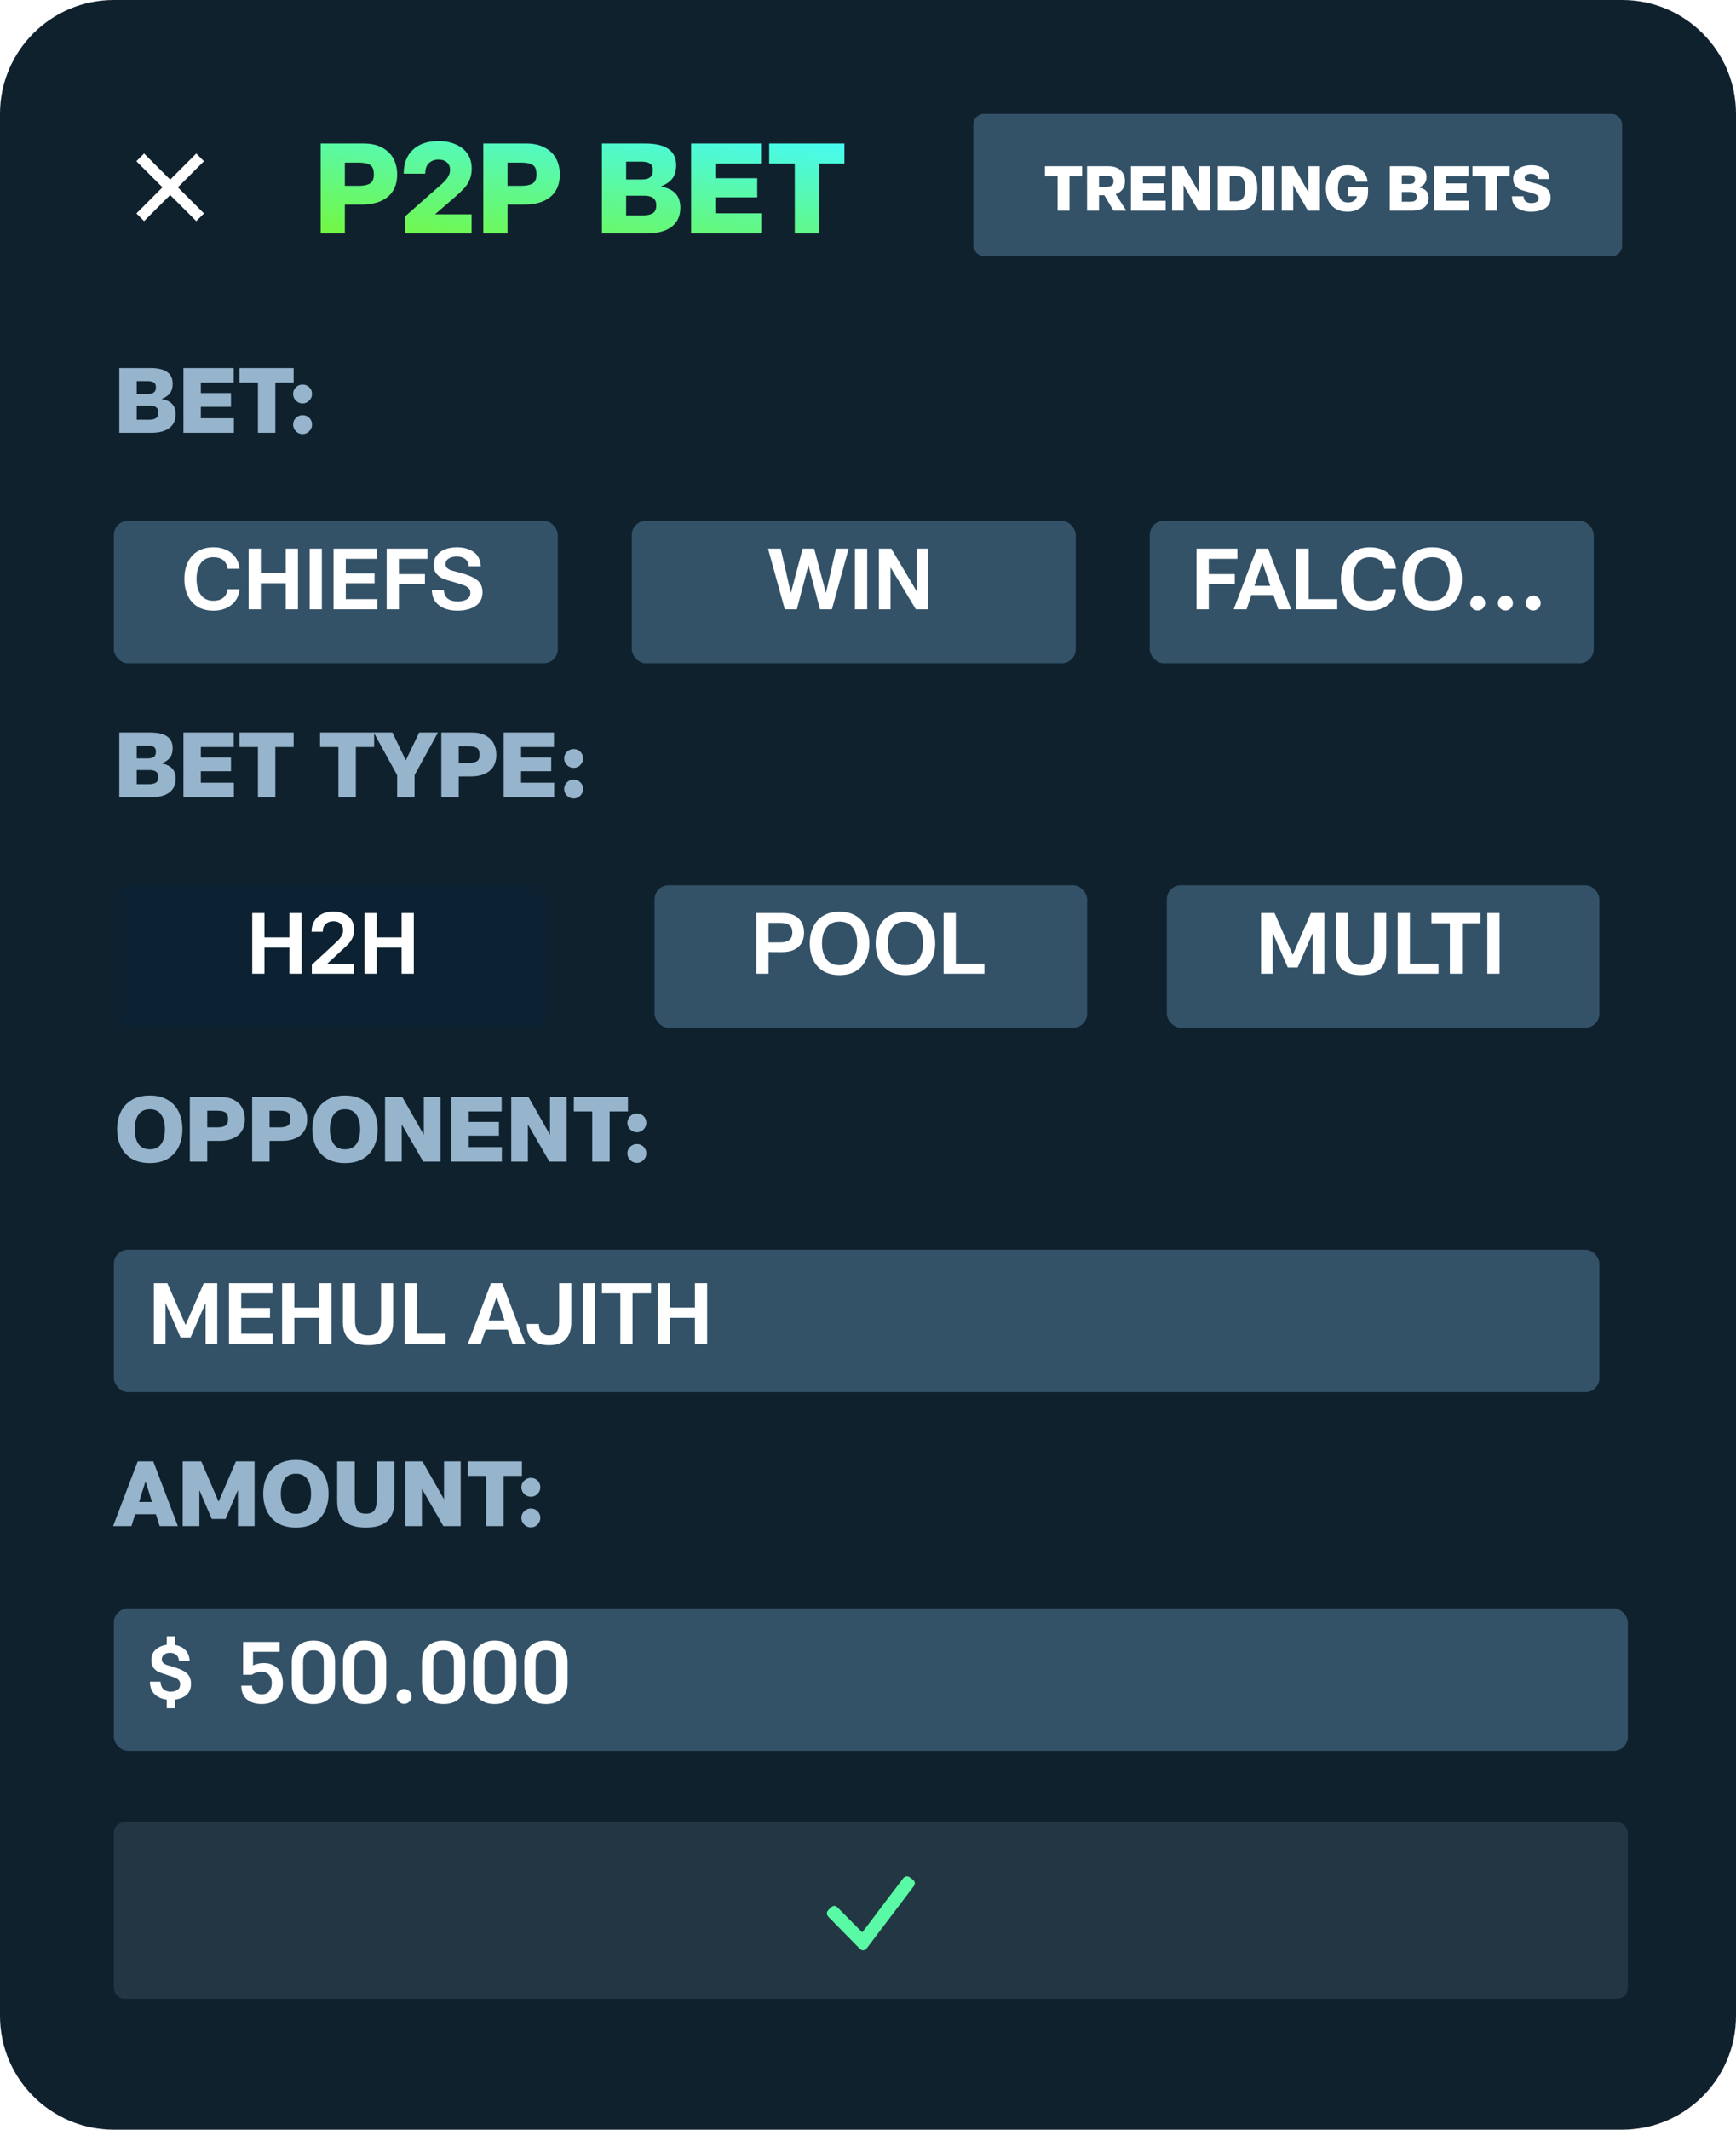 <svg width="305" height="374" viewBox="0 0 305 374" fill="none" xmlns="http://www.w3.org/2000/svg">
<path d="M0 20C0 8.954 8.954 0 20 0H285C296.046 0 305 8.954 305 20V354C305 365.046 296.046 374 285 374H20C8.954 374 0 365.046 0 354V20Z" fill="#10212E"/>
<g filter="url(#filter0_d)">
<rect x="20" y="89" width="78" height="25" rx="2.47" fill="#335268"/>
</g>
<path d="M37.532 107.24C36.413 107.24 35.462 107 34.682 106.52C33.913 106.03 33.337 105.365 32.958 104.525C32.578 103.685 32.388 102.735 32.388 101.675C32.388 100.615 32.578 99.665 32.958 98.825C33.337 97.985 33.913 97.325 34.682 96.845C35.462 96.355 36.413 96.11 37.532 96.11C38.303 96.11 39.017 96.25 39.678 96.53C40.337 96.81 40.883 97.235 41.312 97.805C41.742 98.365 41.998 99.055 42.078 99.875H39.977C39.898 99.205 39.638 98.7 39.197 98.36C38.767 98.02 38.203 97.85 37.502 97.85C36.532 97.85 35.792 98.195 35.282 98.885C34.782 99.575 34.532 100.505 34.532 101.675C34.532 102.845 34.782 103.775 35.282 104.465C35.792 105.155 36.532 105.5 37.502 105.5C38.203 105.5 38.767 105.33 39.197 104.99C39.638 104.65 39.898 104.145 39.977 103.475H42.078C41.998 104.295 41.742 104.99 41.312 105.56C40.883 106.12 40.337 106.54 39.678 106.82C39.017 107.1 38.303 107.24 37.532 107.24ZM52.348 96.35V107H50.203V102.425H45.823V107H43.678V96.35H45.823V100.625H50.203V96.35H52.348ZM54.401 96.35H56.546V107H54.401V96.35ZM66.285 105.215V107H58.605V96.35H66.255V98.135H60.75V100.7H65.805V102.425H60.75V105.215H66.285ZM70.081 98.135V100.82H74.656V102.545H70.081V107H67.936V96.35H75.106V98.135H70.081ZM80.315 107.24C79.565 107.24 78.855 107.12 78.185 106.88C77.525 106.64 76.975 106.25 76.535 105.71C76.105 105.16 75.885 104.45 75.875 103.58H77.975C77.995 104.25 78.22 104.76 78.65 105.11C79.09 105.45 79.67 105.62 80.39 105.62C81.05 105.62 81.59 105.495 82.01 105.245C82.43 104.995 82.64 104.61 82.64 104.09C82.64 103.76 82.54 103.495 82.34 103.295C82.15 103.095 81.87 102.925 81.5 102.785C81.13 102.635 80.555 102.45 79.775 102.23C78.905 101.99 78.25 101.78 77.81 101.6C77.38 101.42 77.005 101.14 76.685 100.76C76.365 100.38 76.205 99.86 76.205 99.2C76.205 98.52 76.39 97.95 76.76 97.49C77.13 97.03 77.62 96.685 78.23 96.455C78.85 96.225 79.525 96.11 80.255 96.11C81.455 96.11 82.44 96.385 83.21 96.935C83.99 97.475 84.41 98.31 84.47 99.44H82.37C82.32 98.87 82.105 98.445 81.725 98.165C81.355 97.875 80.855 97.73 80.225 97.73C79.675 97.73 79.21 97.85 78.83 98.09C78.46 98.32 78.275 98.65 78.275 99.08C78.275 99.34 78.36 99.555 78.53 99.725C78.71 99.895 78.935 100.03 79.205 100.13C79.475 100.22 79.86 100.33 80.36 100.46L80.72 100.55C81.66 100.8 82.415 101.065 82.985 101.345C83.565 101.615 84.005 101.96 84.305 102.38C84.615 102.8 84.77 103.33 84.77 103.97C84.77 105.09 84.35 105.915 83.51 106.445C82.68 106.975 81.615 107.24 80.315 107.24Z" fill="white"/>
<g filter="url(#filter1_d)">
<rect x="111" y="89" width="78" height="25" rx="2.47" fill="#335268"/>
</g>
<path d="M149.101 96.35L146.161 107H144.061L142.036 99.245L139.996 107H137.881L134.941 96.35H137.161L138.931 104.09H138.961L141.016 96.35H143.041L145.096 104.09H145.126L146.881 96.35H149.101ZM150.213 96.35H152.358V107H150.213V96.35ZM163.087 96.35V107H160.912L156.457 99.635V107H154.417V96.35H156.592L161.047 103.82V96.35H163.087Z" fill="white"/>
<g filter="url(#filter2_d)">
<rect x="202" y="89" width="78" height="25" rx="2.47" fill="#335268"/>
</g>
<path d="M212.369 98.135V100.82H216.944V102.545H212.369V107H210.224V96.35H217.394V98.135H212.369ZM223.735 104.495H219.85L219.01 107H216.745L220.795 96.35H222.79L226.84 107H224.575L223.735 104.495ZM223.18 102.89L221.8 98.795H221.77L220.39 102.89H223.18ZM234.943 105.215V107H227.773V96.35H229.918V105.215H234.943ZM240.729 107.24C239.609 107.24 238.659 107 237.879 106.52C237.109 106.03 236.534 105.365 236.154 104.525C235.774 103.685 235.584 102.735 235.584 101.675C235.584 100.615 235.774 99.665 236.154 98.825C236.534 97.985 237.109 97.325 237.879 96.845C238.659 96.355 239.609 96.11 240.729 96.11C241.499 96.11 242.214 96.25 242.874 96.53C243.534 96.81 244.079 97.235 244.509 97.805C244.939 98.365 245.194 99.055 245.274 99.875H243.174C243.094 99.205 242.834 98.7 242.394 98.36C241.964 98.02 241.399 97.85 240.699 97.85C239.729 97.85 238.989 98.195 238.479 98.885C237.979 99.575 237.729 100.505 237.729 101.675C237.729 102.845 237.979 103.775 238.479 104.465C238.989 105.155 239.729 105.5 240.699 105.5C241.399 105.5 241.964 105.33 242.394 104.99C242.834 104.65 243.094 104.145 243.174 103.475H245.274C245.194 104.295 244.939 104.99 244.509 105.56C244.079 106.12 243.534 106.54 242.874 106.82C242.214 107.1 241.499 107.24 240.729 107.24ZM251.629 107.24C250.489 107.24 249.524 107 248.734 106.52C247.954 106.03 247.369 105.365 246.979 104.525C246.589 103.685 246.394 102.735 246.394 101.675C246.394 100.615 246.589 99.665 246.979 98.825C247.369 97.985 247.954 97.325 248.734 96.845C249.524 96.355 250.489 96.11 251.629 96.11C252.769 96.11 253.729 96.355 254.509 96.845C255.299 97.325 255.884 97.985 256.264 98.825C256.654 99.665 256.849 100.615 256.849 101.675C256.849 102.735 256.654 103.685 256.264 104.525C255.884 105.365 255.299 106.03 254.509 106.52C253.729 107 252.769 107.24 251.629 107.24ZM251.629 105.5C252.649 105.5 253.419 105.155 253.939 104.465C254.459 103.775 254.719 102.845 254.719 101.675C254.719 100.505 254.459 99.575 253.939 98.885C253.419 98.195 252.649 97.85 251.629 97.85C250.609 97.85 249.839 98.195 249.319 98.885C248.799 99.575 248.539 100.505 248.539 101.675C248.539 102.845 248.799 103.775 249.319 104.465C249.839 105.155 250.609 105.5 251.629 105.5ZM259.607 107.21C259.257 107.21 258.952 107.08 258.692 106.82C258.432 106.56 258.302 106.255 258.302 105.905C258.302 105.545 258.427 105.24 258.677 104.99C258.937 104.73 259.247 104.6 259.607 104.6C259.977 104.6 260.287 104.725 260.537 104.975C260.797 105.225 260.927 105.535 260.927 105.905C260.927 106.255 260.797 106.56 260.537 106.82C260.287 107.08 259.977 107.21 259.607 107.21ZM264.485 107.21C264.135 107.21 263.83 107.08 263.57 106.82C263.31 106.56 263.18 106.255 263.18 105.905C263.18 105.545 263.305 105.24 263.555 104.99C263.815 104.73 264.125 104.6 264.485 104.6C264.855 104.6 265.165 104.725 265.415 104.975C265.675 105.225 265.805 105.535 265.805 105.905C265.805 106.255 265.675 106.56 265.415 106.82C265.165 107.08 264.855 107.21 264.485 107.21ZM269.363 107.21C269.013 107.21 268.708 107.08 268.448 106.82C268.188 106.56 268.058 106.255 268.058 105.905C268.058 105.545 268.183 105.24 268.433 104.99C268.693 104.73 269.003 104.6 269.363 104.6C269.733 104.6 270.043 104.725 270.293 104.975C270.553 105.225 270.683 105.535 270.683 105.905C270.683 106.255 270.553 106.56 270.293 106.82C270.043 107.08 269.733 107.21 269.363 107.21Z" fill="white"/>
<g filter="url(#filter3_d)">
<rect x="20" y="217" width="261" height="25" rx="2.47" fill="#335268"/>
</g>
<g filter="url(#filter4_d)">
<rect x="20" y="280" width="266" height="25" rx="2.47" fill="#335268"/>
</g>
<g filter="url(#filter5_d)">
<rect x="115" y="153" width="76" height="25" rx="2.47" fill="#335268"/>
</g>
<g filter="url(#filter6_d)">
<rect x="205" y="153" width="76" height="25" rx="2.47" fill="#335268"/>
</g>
<g filter="url(#filter7_i)">
<rect x="20" y="153" width="76" height="25" rx="2.47" fill="#0C2131"/>
</g>
<path d="M52.985 160.35V171H50.84V166.425H46.46V171H44.315V160.35H46.46V164.625H50.84V160.35H52.985ZM57.453 169.275H62.193V171H54.783V169.425L58.728 165.78C59.108 165.43 59.398 165.145 59.598 164.925C59.798 164.705 59.958 164.465 60.078 164.205C60.208 163.945 60.273 163.66 60.273 163.35C60.273 162.87 60.123 162.49 59.823 162.21C59.533 161.93 59.118 161.79 58.578 161.79C58.018 161.79 57.563 161.95 57.213 162.27C56.873 162.59 56.703 163.045 56.703 163.635H54.738C54.738 162.915 54.898 162.29 55.218 161.76C55.538 161.22 55.983 160.805 56.553 160.515C57.133 160.225 57.808 160.08 58.578 160.08C59.308 160.08 59.948 160.215 60.498 160.485C61.058 160.745 61.488 161.12 61.788 161.61C62.088 162.09 62.238 162.645 62.238 163.275C62.238 163.785 62.138 164.25 61.938 164.67C61.748 165.08 61.523 165.425 61.263 165.705C61.003 165.985 60.668 166.31 60.258 166.68L57.453 169.275ZM72.702 160.35V171H70.557V166.425H66.177V171H64.032V160.35H66.177V164.625H70.557V160.35H72.702Z" fill="white"/>
<path d="M38.165 225.35V236H36.125V228.815L33.47 234.89H31.73L29.075 228.8V236H27.035V225.35H29.405L32.6 232.685L35.795 225.35H38.165ZM47.913 234.215V236H40.233V225.35H47.883V227.135H42.378V229.7H47.433V231.425H42.378V234.215H47.913ZM58.234 225.35V236H56.089V231.425H51.709V236H49.564V225.35H51.709V229.625H56.089V225.35H58.234ZM64.667 236.24C61.717 236.24 60.242 234.88 60.242 232.16V225.35H62.372V231.98C62.372 232.79 62.552 233.415 62.912 233.855C63.272 234.285 63.857 234.5 64.667 234.5C65.477 234.5 66.057 234.285 66.407 233.855C66.767 233.415 66.947 232.79 66.947 231.98V225.35H69.077V232.16C69.077 234.88 67.607 236.24 64.667 236.24ZM78.267 234.215V236H71.097V225.35H73.243V234.215H78.267ZM89.194 233.495H85.309L84.469 236H82.204L86.254 225.35H88.249L92.299 236H90.034L89.194 233.495ZM88.639 231.89L87.259 227.795H87.229L85.849 231.89H88.639ZM96.456 236.24C95.226 236.24 94.266 235.92 93.576 235.28C92.886 234.63 92.541 233.705 92.541 232.505H94.686C94.686 233.135 94.836 233.625 95.136 233.975C95.436 234.325 95.871 234.5 96.441 234.5C97.641 234.5 98.241 233.685 98.241 232.055V225.35H100.371V232.16C100.371 233.49 100.036 234.505 99.366 235.205C98.706 235.895 97.736 236.24 96.456 236.24ZM102.416 225.35H104.561V236H102.416V225.35ZM114.375 227.135H111.135V236H108.99V227.135H105.75V225.35H114.375V227.135ZM124.24 225.35V236H122.095V231.425H117.715V236H115.57V225.35H117.715V229.625H122.095V225.35H124.24Z" fill="white"/>
<path d="M33.56 295.67C33.56 296.52 33.3 297.175 32.78 297.635C32.26 298.085 31.575 298.365 30.725 298.475V299.99H29.3V298.475C28.47 298.375 27.77 298.07 27.2 297.56C26.64 297.05 26.355 296.305 26.345 295.325H28.205C28.225 295.895 28.39 296.33 28.7 296.63C29.02 296.93 29.45 297.08 29.99 297.08C30.47 297.08 30.865 296.975 31.175 296.765C31.495 296.545 31.655 296.215 31.655 295.775C31.655 295.485 31.58 295.255 31.43 295.085C31.29 294.905 31.07 294.755 30.77 294.635C30.48 294.505 30.035 294.35 29.435 294.17C28.735 293.95 28.215 293.765 27.875 293.615C27.535 293.465 27.235 293.225 26.975 292.895C26.725 292.555 26.6 292.095 26.6 291.515C26.6 290.745 26.855 290.135 27.365 289.685C27.875 289.235 28.52 288.955 29.3 288.845V287.36H30.725V288.875C31.475 288.995 32.085 289.29 32.555 289.76C33.025 290.23 33.28 290.88 33.32 291.71H31.46C31.42 291.22 31.255 290.855 30.965 290.615C30.685 290.375 30.32 290.255 29.87 290.255C29.47 290.255 29.13 290.355 28.85 290.555C28.57 290.755 28.43 291.04 28.43 291.41C28.43 291.66 28.505 291.86 28.655 292.01C28.805 292.16 28.99 292.275 29.21 292.355C29.43 292.435 29.78 292.54 30.26 292.67C31.02 292.89 31.63 293.12 32.09 293.36C32.56 293.59 32.92 293.89 33.17 294.26C33.43 294.63 33.56 295.1 33.56 295.67ZM46.356 292.055C47.056 292.055 47.656 292.21 48.156 292.52C48.666 292.82 49.051 293.24 49.311 293.78C49.571 294.31 49.701 294.915 49.701 295.595C49.701 296.355 49.541 297.01 49.221 297.56C48.911 298.11 48.476 298.53 47.916 298.82C47.356 299.1 46.711 299.24 45.981 299.24C44.911 299.24 44.046 298.97 43.386 298.43C42.726 297.89 42.396 297.09 42.396 296.03H44.286C44.286 296.51 44.441 296.885 44.751 297.155C45.061 297.415 45.476 297.545 45.996 297.545C46.576 297.545 47.011 297.365 47.301 297.005C47.601 296.635 47.751 296.16 47.751 295.58C47.751 294.95 47.581 294.46 47.241 294.11C46.911 293.75 46.466 293.57 45.906 293.57C45.646 293.57 45.371 293.615 45.081 293.705C44.791 293.795 44.521 293.93 44.271 294.11H42.711V288.35H49.116V290.075H44.451V292.475C45.041 292.195 45.676 292.055 46.356 292.055ZM55.065 299.24C53.895 299.24 52.97 298.915 52.29 298.265C51.61 297.605 51.27 296.695 51.27 295.535V291.815C51.27 290.655 51.61 289.75 52.29 289.1C52.97 288.44 53.895 288.11 55.065 288.11C56.235 288.11 57.16 288.44 57.84 289.1C58.52 289.75 58.86 290.655 58.86 291.815V295.535C58.86 296.695 58.52 297.605 57.84 298.265C57.16 298.915 56.235 299.24 55.065 299.24ZM55.065 297.53C55.645 297.53 56.09 297.36 56.4 297.02C56.72 296.68 56.88 296.195 56.88 295.565V291.785C56.88 291.155 56.72 290.67 56.4 290.33C56.09 289.99 55.645 289.82 55.065 289.82C54.485 289.82 54.035 289.99 53.715 290.33C53.405 290.67 53.25 291.155 53.25 291.785V295.565C53.25 296.195 53.405 296.68 53.715 297.02C54.035 297.36 54.485 297.53 55.065 297.53ZM64.06 299.24C62.89 299.24 61.965 298.915 61.285 298.265C60.605 297.605 60.265 296.695 60.265 295.535V291.815C60.265 290.655 60.605 289.75 61.285 289.1C61.965 288.44 62.89 288.11 64.06 288.11C65.23 288.11 66.155 288.44 66.835 289.1C67.515 289.75 67.855 290.655 67.855 291.815V295.535C67.855 296.695 67.515 297.605 66.835 298.265C66.155 298.915 65.23 299.24 64.06 299.24ZM64.06 297.53C64.64 297.53 65.085 297.36 65.395 297.02C65.715 296.68 65.875 296.195 65.875 295.565V291.785C65.875 291.155 65.715 290.67 65.395 290.33C65.085 289.99 64.64 289.82 64.06 289.82C63.48 289.82 63.03 289.99 62.71 290.33C62.4 290.67 62.245 291.155 62.245 291.785V295.565C62.245 296.195 62.4 296.68 62.71 297.02C63.03 297.36 63.48 297.53 64.06 297.53ZM70.984 299.21C70.634 299.21 70.329 299.08 70.069 298.82C69.809 298.56 69.679 298.255 69.679 297.905C69.679 297.545 69.804 297.24 70.054 296.99C70.314 296.73 70.624 296.6 70.984 296.6C71.354 296.6 71.664 296.725 71.914 296.975C72.174 297.225 72.304 297.535 72.304 297.905C72.304 298.255 72.174 298.56 71.914 298.82C71.664 299.08 71.354 299.21 70.984 299.21ZM77.932 299.24C76.762 299.24 75.837 298.915 75.157 298.265C74.477 297.605 74.137 296.695 74.137 295.535V291.815C74.137 290.655 74.477 289.75 75.157 289.1C75.837 288.44 76.762 288.11 77.932 288.11C79.102 288.11 80.027 288.44 80.707 289.1C81.387 289.75 81.727 290.655 81.727 291.815V295.535C81.727 296.695 81.387 297.605 80.707 298.265C80.027 298.915 79.102 299.24 77.932 299.24ZM77.932 297.53C78.512 297.53 78.957 297.36 79.267 297.02C79.587 296.68 79.747 296.195 79.747 295.565V291.785C79.747 291.155 79.587 290.67 79.267 290.33C78.957 289.99 78.512 289.82 77.932 289.82C77.352 289.82 76.902 289.99 76.582 290.33C76.272 290.67 76.117 291.155 76.117 291.785V295.565C76.117 296.195 76.272 296.68 76.582 297.02C76.902 297.36 77.352 297.53 77.932 297.53ZM86.926 299.24C85.756 299.24 84.831 298.915 84.151 298.265C83.471 297.605 83.131 296.695 83.131 295.535V291.815C83.131 290.655 83.471 289.75 84.151 289.1C84.831 288.44 85.756 288.11 86.926 288.11C88.096 288.11 89.021 288.44 89.701 289.1C90.381 289.75 90.721 290.655 90.721 291.815V295.535C90.721 296.695 90.381 297.605 89.701 298.265C89.021 298.915 88.096 299.24 86.926 299.24ZM86.926 297.53C87.506 297.53 87.951 297.36 88.261 297.02C88.581 296.68 88.741 296.195 88.741 295.565V291.785C88.741 291.155 88.581 290.67 88.261 290.33C87.951 289.99 87.506 289.82 86.926 289.82C86.346 289.82 85.896 289.99 85.576 290.33C85.266 290.67 85.111 291.155 85.111 291.785V295.565C85.111 296.195 85.266 296.68 85.576 297.02C85.896 297.36 86.346 297.53 86.926 297.53ZM95.92 299.24C94.75 299.24 93.825 298.915 93.145 298.265C92.465 297.605 92.125 296.695 92.125 295.535V291.815C92.125 290.655 92.465 289.75 93.145 289.1C93.825 288.44 94.75 288.11 95.92 288.11C97.09 288.11 98.015 288.44 98.695 289.1C99.375 289.75 99.715 290.655 99.715 291.815V295.535C99.715 296.695 99.375 297.605 98.695 298.265C98.015 298.915 97.09 299.24 95.92 299.24ZM95.92 297.53C96.5 297.53 96.945 297.36 97.255 297.02C97.575 296.68 97.735 296.195 97.735 295.565V291.785C97.735 291.155 97.575 290.67 97.255 290.33C96.945 289.99 96.5 289.82 95.92 289.82C95.34 289.82 94.89 289.99 94.57 290.33C94.26 290.67 94.105 291.155 94.105 291.785V295.565C94.105 296.195 94.26 296.68 94.57 297.02C94.89 297.36 95.34 297.53 95.92 297.53Z" fill="white"/>
<g filter="url(#filter8_d)">
<rect x="20" y="320" width="266" height="31" rx="1.87" fill="#223743"/>
<path fill-rule="evenodd" clip-rule="evenodd" d="M152.306 342.112L160.509 331.277C160.862 330.822 160.771 330.368 160.328 330.039L159.887 329.71C159.443 329.38 159 329.437 158.647 329.892L151.489 339.342L147.2 335.018C146.814 334.597 146.358 334.597 145.949 335.006L145.565 335.391C145.178 335.778 145.178 336.221 145.565 336.63L145.563 336.63L151.032 342.203C151.442 342.634 151.954 342.589 152.306 342.112Z" fill="#5AF9A5"/>
</g>
<g filter="url(#filter9_d)">
<rect x="171" y="20" width="114" height="25" rx="1.87" fill="#335268"/>
<path d="M190.12 30.939H187.909V37H185.808V30.939H183.586V29.19H190.12V30.939ZM194.023 34.294H193.088V37H190.987V29.19H194.749C195.35 29.19 195.867 29.3 196.3 29.52C196.74 29.733 197.074 30.037 197.301 30.433C197.536 30.829 197.653 31.287 197.653 31.808C197.653 32.373 197.51 32.849 197.224 33.238C196.945 33.627 196.542 33.909 196.014 34.085L197.884 37H195.64L194.023 34.294ZM193.088 32.809H194.32C194.731 32.809 195.053 32.739 195.288 32.6C195.523 32.453 195.64 32.2 195.64 31.841C195.64 31.46 195.53 31.199 195.31 31.06C195.097 30.921 194.767 30.851 194.32 30.851H193.088V32.809ZM204.794 35.251V37H198.7V29.19H204.772V30.939H200.801V32.204H204.442V33.865H200.801V35.251H204.794ZM212.629 29.19V37H210.539L207.943 32.501V37H205.93V29.19H208.009L210.616 33.766V29.19H212.629ZM217.034 29.19C217.995 29.19 218.758 29.344 219.322 29.652C219.894 29.953 220.298 30.389 220.532 30.961C220.774 31.526 220.895 32.237 220.895 33.095C220.895 33.953 220.774 34.668 220.532 35.24C220.298 35.805 219.894 36.241 219.322 36.549C218.758 36.85 217.995 37 217.034 37H213.943V29.19H217.034ZM217.188 35.339C217.731 35.339 218.131 35.156 218.387 34.789C218.644 34.422 218.772 33.858 218.772 33.095C218.772 32.318 218.64 31.749 218.376 31.39C218.12 31.031 217.68 30.851 217.056 30.851H216.044V35.339H217.188ZM221.774 29.19H223.875V37H221.774V29.19ZM231.889 29.19V37H229.799L227.203 32.501V37H225.19V29.19H227.269L229.876 33.766V29.19H231.889ZM240.354 32.875V33.689C240.354 34.437 240.193 35.075 239.87 35.603C239.547 36.124 239.115 36.516 238.572 36.78C238.029 37.044 237.424 37.176 236.757 37.176C235.921 37.176 235.217 37 234.645 36.648C234.073 36.296 233.644 35.816 233.358 35.207C233.079 34.591 232.94 33.891 232.94 33.106C232.94 32.321 233.079 31.621 233.358 31.005C233.644 30.389 234.077 29.905 234.656 29.553C235.235 29.194 235.95 29.014 236.801 29.014C237.38 29.014 237.923 29.128 238.429 29.355C238.935 29.575 239.353 29.901 239.683 30.334C240.013 30.767 240.207 31.287 240.266 31.896H238.231C238.18 31.5 238.026 31.199 237.769 30.994C237.52 30.781 237.186 30.675 236.768 30.675C236.196 30.675 235.767 30.895 235.481 31.335C235.202 31.768 235.063 32.358 235.063 33.106C235.063 33.876 235.206 34.477 235.492 34.91C235.778 35.343 236.233 35.559 236.856 35.559C237.267 35.559 237.604 35.464 237.868 35.273C238.132 35.082 238.315 34.807 238.418 34.448H236.79V32.875H240.354ZM249.319 32.93C250.434 33.128 250.991 33.737 250.991 34.756C250.991 35.489 250.735 36.047 250.221 36.428C249.715 36.809 248.989 37 248.043 37H244.182V29.19H247.944C249.734 29.19 250.628 29.821 250.628 31.082C250.628 31.551 250.522 31.929 250.309 32.215C250.097 32.501 249.767 32.732 249.319 32.908V32.93ZM248.604 31.511C248.604 31.218 248.513 31.02 248.329 30.917C248.153 30.814 247.911 30.763 247.603 30.763H246.283V32.314H247.614C247.944 32.314 248.19 32.255 248.351 32.138C248.52 32.013 248.604 31.804 248.604 31.511ZM247.812 35.427C248.15 35.427 248.414 35.365 248.604 35.24C248.802 35.115 248.901 34.892 248.901 34.569C248.901 34.268 248.81 34.052 248.626 33.92C248.45 33.788 248.194 33.722 247.856 33.722H246.283V35.427H247.812ZM258.022 35.251V37H251.928V29.19H258V30.939H254.029V32.204H257.67V33.865H254.029V35.251H258.022ZM265.24 30.939H263.029V37H260.928V30.939H258.706V29.19H265.24V30.939ZM268.956 37.176C268.091 37.176 267.325 36.978 266.657 36.582C265.99 36.186 265.649 35.482 265.634 34.47H267.669C267.691 34.866 267.823 35.167 268.065 35.372C268.307 35.57 268.637 35.669 269.055 35.669C269.429 35.669 269.734 35.599 269.968 35.46C270.21 35.321 270.331 35.112 270.331 34.833C270.331 34.65 270.276 34.499 270.166 34.382C270.056 34.257 269.877 34.151 269.627 34.063C269.378 33.968 269 33.85 268.494 33.711C267.893 33.557 267.42 33.41 267.075 33.271C266.731 33.124 266.441 32.901 266.206 32.6C265.972 32.299 265.854 31.892 265.854 31.379C265.854 30.858 266.001 30.422 266.294 30.07C266.588 29.711 266.973 29.447 267.449 29.278C267.933 29.102 268.454 29.014 269.011 29.014C269.928 29.014 270.683 29.212 271.277 29.608C271.871 29.997 272.183 30.609 272.212 31.445H270.188C270.159 31.137 270.031 30.906 269.803 30.752C269.583 30.598 269.305 30.521 268.967 30.521C268.674 30.521 268.417 30.587 268.197 30.719C267.977 30.844 267.867 31.02 267.867 31.247C267.867 31.401 267.922 31.529 268.032 31.632C268.142 31.727 268.289 31.804 268.472 31.863C268.663 31.922 268.945 31.999 269.319 32.094C270.001 32.255 270.562 32.435 271.002 32.633C271.45 32.831 271.798 33.099 272.047 33.436C272.304 33.766 272.432 34.191 272.432 34.712C272.432 35.57 272.102 36.197 271.442 36.593C270.79 36.982 269.961 37.176 268.956 37.176Z" fill="white"/>
</g>
<path d="M63.902 25.199C65.193 25.199 66.276 25.444 67.151 25.934C68.041 26.408 68.701 27.054 69.132 27.87C69.562 28.686 69.777 29.613 69.777 30.652C69.777 32.343 69.228 33.649 68.13 34.568C67.032 35.474 65.512 35.926 63.568 35.926H60.586V41H56.335V25.199H63.902ZM63.034 32.632C63.88 32.632 64.532 32.499 64.992 32.232C65.452 31.95 65.682 31.416 65.682 30.629C65.682 29.799 65.467 29.25 65.037 28.983C64.621 28.701 63.954 28.56 63.034 28.56H60.586V32.632H63.034ZM76.422 37.64H82.853V41H71.147V38.018L76.644 33.166C76.748 33.062 77.059 32.788 77.579 32.343C78.113 31.883 78.491 31.453 78.714 31.052C78.951 30.652 79.07 30.251 79.07 29.851C79.07 29.272 78.884 28.827 78.513 28.515C78.157 28.189 77.668 28.026 77.045 28.026C76.362 28.026 75.798 28.233 75.353 28.649C74.923 29.049 74.708 29.665 74.708 30.496H70.925C70.925 28.715 71.459 27.321 72.527 26.312C73.595 25.288 75.094 24.776 77.022 24.776C78.209 24.776 79.24 24.977 80.116 25.377C81.006 25.763 81.689 26.319 82.163 27.046C82.638 27.773 82.875 28.627 82.875 29.606C82.875 30.377 82.742 31.052 82.475 31.631C82.223 32.209 81.896 32.706 81.496 33.122C81.11 33.537 80.568 34.049 79.871 34.657L76.422 37.64ZM92.481 25.199C93.771 25.199 94.855 25.444 95.73 25.934C96.62 26.408 97.28 27.054 97.71 27.87C98.141 28.686 98.356 29.613 98.356 30.652C98.356 32.343 97.807 33.649 96.709 34.568C95.611 35.474 94.09 35.926 92.147 35.926H89.165V41H84.914V25.199H92.481ZM91.613 32.632C92.458 32.632 93.111 32.499 93.571 32.232C94.031 31.95 94.261 31.416 94.261 30.629C94.261 29.799 94.046 29.25 93.616 28.983C93.2 28.701 92.533 28.56 91.613 28.56H89.165V32.632H91.613ZM116.149 32.766C118.404 33.166 119.532 34.398 119.532 36.46C119.532 37.944 119.012 39.071 117.974 39.843C116.95 40.614 115.481 41 113.567 41H105.756V25.199H113.367C116.987 25.199 118.797 26.475 118.797 29.027C118.797 29.977 118.582 30.741 118.152 31.319C117.722 31.898 117.054 32.365 116.149 32.721V32.766ZM114.702 29.895C114.702 29.302 114.517 28.901 114.146 28.693C113.79 28.485 113.3 28.382 112.677 28.382H110.007V31.52H112.699C113.367 31.52 113.864 31.401 114.19 31.163C114.532 30.911 114.702 30.488 114.702 29.895ZM113.1 37.818C113.782 37.818 114.317 37.691 114.702 37.439C115.103 37.187 115.303 36.734 115.303 36.082C115.303 35.474 115.118 35.036 114.747 34.769C114.391 34.502 113.872 34.368 113.189 34.368H110.007V37.818H113.1ZM133.754 37.462V41H121.425V25.199H133.71V28.738H125.676V31.297H133.042V34.657H125.676V37.462H133.754ZM148.359 28.738H143.885V41H139.635V28.738H135.139V25.199H148.359V28.738Z" fill="url(#paint0_linear)"/>
<path d="M28.432 70.08C30.053 70.368 30.864 71.253 30.864 72.736C30.864 73.803 30.491 74.613 29.744 75.168C29.008 75.723 27.952 76 26.576 76H20.96V64.64H26.432C29.035 64.64 30.336 65.557 30.336 67.392C30.336 68.075 30.181 68.624 29.872 69.04C29.563 69.456 29.083 69.792 28.432 70.048V70.08ZM27.392 68.016C27.392 67.589 27.259 67.301 26.992 67.152C26.736 67.003 26.384 66.928 25.936 66.928H24.016V69.184H25.952C26.432 69.184 26.789 69.099 27.024 68.928C27.269 68.747 27.392 68.443 27.392 68.016ZM26.24 73.712C26.731 73.712 27.115 73.621 27.392 73.44C27.68 73.259 27.824 72.933 27.824 72.464C27.824 72.027 27.691 71.712 27.424 71.52C27.168 71.328 26.795 71.232 26.304 71.232H24.016V73.712H26.24ZM41.09 73.456V76H32.226V64.64H41.058V67.184H35.282V69.024H40.578V71.44H35.282V73.456H41.09ZM51.589 67.184H48.373V76H45.317V67.184H42.085V64.64H51.589V67.184ZM53.158 76.224C52.71 76.224 52.321 76.059 51.99 75.728C51.659 75.397 51.494 75.008 51.494 74.56C51.494 74.101 51.659 73.712 51.99 73.392C52.321 73.072 52.71 72.912 53.158 72.912C53.627 72.912 54.022 73.072 54.342 73.392C54.662 73.712 54.822 74.101 54.822 74.56C54.822 75.008 54.657 75.397 54.326 75.728C54.006 76.059 53.617 76.224 53.158 76.224ZM53.158 70.848C52.71 70.848 52.321 70.683 51.99 70.352C51.659 70.021 51.494 69.632 51.494 69.184C51.494 68.725 51.659 68.336 51.99 68.016C52.321 67.696 52.71 67.536 53.158 67.536C53.627 67.536 54.022 67.696 54.342 68.016C54.662 68.336 54.822 68.725 54.822 69.184C54.822 69.632 54.657 70.021 54.326 70.352C54.006 70.683 53.617 70.848 53.158 70.848Z" fill="#96B5CC"/>
<path d="M28.432 134.08C30.053 134.368 30.864 135.253 30.864 136.736C30.864 137.803 30.491 138.613 29.744 139.168C29.008 139.723 27.952 140 26.576 140H20.96V128.64H26.432C29.035 128.64 30.336 129.557 30.336 131.392C30.336 132.075 30.181 132.624 29.872 133.04C29.563 133.456 29.083 133.792 28.432 134.048V134.08ZM27.392 132.016C27.392 131.589 27.259 131.301 26.992 131.152C26.736 131.003 26.384 130.928 25.936 130.928H24.016V133.184H25.952C26.432 133.184 26.789 133.099 27.024 132.928C27.269 132.747 27.392 132.443 27.392 132.016ZM26.24 137.712C26.731 137.712 27.115 137.621 27.392 137.44C27.68 137.259 27.824 136.933 27.824 136.464C27.824 136.027 27.691 135.712 27.424 135.52C27.168 135.328 26.795 135.232 26.304 135.232H24.016V137.712H26.24ZM41.09 137.456V140H32.226V128.64H41.058V131.184H35.282V133.024H40.578V135.44H35.282V137.456H41.09ZM51.589 131.184H48.373V140H45.317V131.184H42.085V128.64H51.589V131.184ZM65.73 131.184H62.514V140H59.458V131.184H56.226V128.64H65.73V131.184ZM76.943 128.64L72.831 136.128V140H69.775V136.128L65.663 128.64H68.943L71.295 133.52L73.647 128.64H76.943ZM82.978 128.64C83.906 128.64 84.685 128.816 85.314 129.168C85.954 129.509 86.429 129.973 86.738 130.56C87.047 131.147 87.202 131.813 87.202 132.56C87.202 133.776 86.808 134.715 86.018 135.376C85.229 136.027 84.135 136.352 82.738 136.352H80.594V140H77.538V128.64H82.978ZM82.354 133.984C82.962 133.984 83.431 133.888 83.762 133.696C84.093 133.493 84.258 133.109 84.258 132.544C84.258 131.947 84.103 131.552 83.794 131.36C83.496 131.157 83.016 131.056 82.354 131.056H80.594V133.984H82.354ZM97.355 137.456V140H88.491V128.64H97.323V131.184H91.547V133.024H96.843V135.44H91.547V137.456H97.355ZM100.783 140.224C100.335 140.224 99.945 140.059 99.615 139.728C99.284 139.397 99.119 139.008 99.119 138.56C99.119 138.101 99.284 137.712 99.615 137.392C99.945 137.072 100.335 136.912 100.783 136.912C101.252 136.912 101.647 137.072 101.967 137.392C102.287 137.712 102.447 138.101 102.447 138.56C102.447 139.008 102.282 139.397 101.951 139.728C101.631 140.059 101.242 140.224 100.783 140.224ZM100.783 134.848C100.335 134.848 99.945 134.683 99.615 134.352C99.284 134.021 99.119 133.632 99.119 133.184C99.119 132.725 99.284 132.336 99.615 132.016C99.945 131.696 100.335 131.536 100.783 131.536C101.252 131.536 101.647 131.696 101.967 132.016C102.287 132.336 102.447 132.725 102.447 133.184C102.447 133.632 102.282 134.021 101.951 134.352C101.631 134.683 101.242 134.848 100.783 134.848Z" fill="#96B5CC"/>
<path d="M26.32 204.256C25.061 204.256 24 204 23.136 203.488C22.283 202.965 21.643 202.256 21.216 201.36C20.789 200.464 20.576 199.451 20.576 198.32C20.576 197.189 20.789 196.176 21.216 195.28C21.643 194.384 22.283 193.68 23.136 193.168C24 192.645 25.061 192.384 26.32 192.384C27.579 192.384 28.635 192.645 29.488 193.168C30.352 193.68 30.992 194.384 31.408 195.28C31.835 196.176 32.048 197.189 32.048 198.32C32.048 199.451 31.835 200.464 31.408 201.36C30.992 202.256 30.352 202.965 29.488 203.488C28.635 204 27.579 204.256 26.32 204.256ZM26.32 201.84C27.216 201.84 27.883 201.525 28.32 200.896C28.757 200.256 28.976 199.397 28.976 198.32C28.976 197.243 28.757 196.389 28.32 195.76C27.883 195.12 27.216 194.8 26.32 194.8C25.424 194.8 24.757 195.12 24.32 195.76C23.883 196.389 23.664 197.243 23.664 198.32C23.664 199.397 23.883 200.256 24.32 200.896C24.757 201.525 25.424 201.84 26.32 201.84ZM38.791 192.64C39.719 192.64 40.497 192.816 41.127 193.168C41.767 193.509 42.241 193.973 42.551 194.56C42.86 195.147 43.015 195.813 43.015 196.56C43.015 197.776 42.62 198.715 41.831 199.376C41.041 200.027 39.948 200.352 38.551 200.352H36.407V204H33.351V192.64H38.791ZM38.167 197.984C38.775 197.984 39.244 197.888 39.575 197.696C39.905 197.493 40.071 197.109 40.071 196.544C40.071 195.947 39.916 195.552 39.607 195.36C39.308 195.157 38.828 195.056 38.167 195.056H36.407V197.984H38.167ZM49.744 192.64C50.672 192.64 51.45 192.816 52.08 193.168C52.72 193.509 53.194 193.973 53.504 194.56C53.813 195.147 53.968 195.813 53.968 196.56C53.968 197.776 53.573 198.715 52.784 199.376C51.994 200.027 50.901 200.352 49.504 200.352H47.36V204H44.304V192.64H49.744ZM49.12 197.984C49.728 197.984 50.197 197.888 50.528 197.696C50.858 197.493 51.024 197.109 51.024 196.544C51.024 195.947 50.869 195.552 50.56 195.36C50.261 195.157 49.781 195.056 49.12 195.056H47.36V197.984H49.12ZM60.617 204.256C59.358 204.256 58.297 204 57.433 203.488C56.58 202.965 55.94 202.256 55.513 201.36C55.086 200.464 54.873 199.451 54.873 198.32C54.873 197.189 55.086 196.176 55.513 195.28C55.94 194.384 56.58 193.68 57.433 193.168C58.297 192.645 59.358 192.384 60.617 192.384C61.876 192.384 62.931 192.645 63.785 193.168C64.649 193.68 65.289 194.384 65.705 195.28C66.132 196.176 66.345 197.189 66.345 198.32C66.345 199.451 66.132 200.464 65.705 201.36C65.289 202.256 64.649 202.965 63.785 203.488C62.931 204 61.876 204.256 60.617 204.256ZM60.617 201.84C61.513 201.84 62.179 201.525 62.617 200.896C63.054 200.256 63.273 199.397 63.273 198.32C63.273 197.243 63.054 196.389 62.617 195.76C62.179 195.12 61.513 194.8 60.617 194.8C59.721 194.8 59.054 195.12 58.617 195.76C58.179 196.389 57.961 197.243 57.961 198.32C57.961 199.397 58.179 200.256 58.617 200.896C59.054 201.525 59.721 201.84 60.617 201.84ZM77.391 192.64V204H74.352L70.576 197.456V204H67.647V192.64H70.671L74.463 199.296V192.64H77.391ZM88.168 201.456V204H79.304V192.64H88.136V195.184H82.36V197.024H87.656V199.44H82.36V201.456H88.168ZM99.563 192.64V204H96.523L92.747 197.456V204H89.819V192.64H92.843L96.635 199.296V192.64H99.563ZM110.324 195.184H107.108V204H104.052V195.184H100.82V192.64H110.324V195.184ZM111.892 204.224C111.444 204.224 111.055 204.059 110.724 203.728C110.394 203.397 110.228 203.008 110.228 202.56C110.228 202.101 110.394 201.712 110.724 201.392C111.055 201.072 111.444 200.912 111.892 200.912C112.362 200.912 112.756 201.072 113.076 201.392C113.396 201.712 113.556 202.101 113.556 202.56C113.556 203.008 113.391 203.397 113.06 203.728C112.74 204.059 112.351 204.224 111.892 204.224ZM111.892 198.848C111.444 198.848 111.055 198.683 110.724 198.352C110.394 198.021 110.228 197.632 110.228 197.184C110.228 196.725 110.394 196.336 110.724 196.016C111.055 195.696 111.444 195.536 111.892 195.536C112.362 195.536 112.756 195.696 113.076 196.016C113.396 196.336 113.556 196.725 113.556 197.184C113.556 197.632 113.391 198.021 113.06 198.352C112.74 198.683 112.351 198.848 111.892 198.848Z" fill="#96B5CC"/>
<path d="M27.392 265.92H23.744L23.088 268H19.872L24.192 256.64H26.928L31.248 268H28.048L27.392 265.92ZM26.704 263.76L25.584 260.192H25.552L24.432 263.76H26.704ZM44.725 256.64V268H41.797V261.664L39.621 266.752H37.205L35.029 261.68V268H32.101V256.64H35.365L38.405 263.712L41.445 256.64H44.725ZM51.992 268.256C50.733 268.256 49.672 268 48.808 267.488C47.955 266.965 47.315 266.256 46.888 265.36C46.461 264.464 46.248 263.451 46.248 262.32C46.248 261.189 46.461 260.176 46.888 259.28C47.315 258.384 47.955 257.68 48.808 257.168C49.672 256.645 50.733 256.384 51.992 256.384C53.251 256.384 54.306 256.645 55.16 257.168C56.024 257.68 56.664 258.384 57.08 259.28C57.507 260.176 57.72 261.189 57.72 262.32C57.72 263.451 57.507 264.464 57.08 265.36C56.664 266.256 56.024 266.965 55.16 267.488C54.306 268 53.251 268.256 51.992 268.256ZM51.992 265.84C52.888 265.84 53.554 265.525 53.992 264.896C54.429 264.256 54.648 263.397 54.648 262.32C54.648 261.243 54.429 260.389 53.992 259.76C53.554 259.12 52.888 258.8 51.992 258.8C51.096 258.8 50.429 259.12 49.992 259.76C49.554 260.389 49.336 261.243 49.336 262.32C49.336 263.397 49.554 264.256 49.992 264.896C50.429 265.525 51.096 265.84 51.992 265.84ZM64.264 268.256C62.59 268.256 61.331 267.877 60.489 267.12C59.657 266.352 59.24 265.179 59.24 263.6V256.64H62.328V263.248C62.328 264.069 62.456 264.704 62.712 265.152C62.979 265.6 63.496 265.824 64.264 265.824C65.043 265.824 65.561 265.6 65.817 265.152C66.083 264.704 66.216 264.069 66.216 263.248V256.64H69.305V263.6C69.305 265.179 68.883 266.352 68.04 267.12C67.209 267.877 65.95 268.256 64.264 268.256ZM80.938 256.64V268H77.898L74.122 261.456V268H71.194V256.64H74.218L78.01 263.296V256.64H80.938ZM91.699 259.184H88.483V268H85.427V259.184H82.195V256.64H91.699V259.184ZM93.267 268.224C92.819 268.224 92.43 268.059 92.099 267.728C91.769 267.397 91.603 267.008 91.603 266.56C91.603 266.101 91.769 265.712 92.099 265.392C92.43 265.072 92.819 264.912 93.267 264.912C93.737 264.912 94.131 265.072 94.451 265.392C94.771 265.712 94.931 266.101 94.931 266.56C94.931 267.008 94.766 267.397 94.435 267.728C94.115 268.059 93.726 268.224 93.267 268.224ZM93.267 262.848C92.819 262.848 92.43 262.683 92.099 262.352C91.769 262.021 91.603 261.632 91.603 261.184C91.603 260.725 91.769 260.336 92.099 260.016C92.43 259.696 92.819 259.536 93.267 259.536C93.737 259.536 94.131 259.696 94.451 260.016C94.771 260.336 94.931 260.725 94.931 261.184C94.931 261.632 94.766 262.021 94.435 262.352C94.115 262.683 93.726 262.848 93.267 262.848Z" fill="#96B5CC"/>
<path d="M31.249 32.896L35.834 28.311L34.481 26.958L29.896 31.543L25.311 26.958L23.959 28.311L28.543 32.896L23.959 37.481L25.311 38.833L29.896 34.248L34.481 38.833L35.834 37.481L31.249 32.896Z" fill="white"/>
<path d="M137.471 160.35C138.701 160.35 139.641 160.66 140.291 161.28C140.941 161.9 141.266 162.735 141.266 163.785C141.266 164.875 140.921 165.72 140.231 166.32C139.551 166.91 138.596 167.205 137.366 167.205L135.026 167.19V171H132.881V160.35H137.471ZM137.141 165.495C137.801 165.495 138.311 165.355 138.671 165.075C139.031 164.785 139.211 164.35 139.211 163.77C139.211 163.17 139.041 162.74 138.701 162.48C138.361 162.21 137.841 162.075 137.141 162.075H135.026V165.495H137.141ZM147.509 171.24C146.369 171.24 145.404 171 144.614 170.52C143.834 170.03 143.249 169.365 142.859 168.525C142.469 167.685 142.274 166.735 142.274 165.675C142.274 164.615 142.469 163.665 142.859 162.825C143.249 161.985 143.834 161.325 144.614 160.845C145.404 160.355 146.369 160.11 147.509 160.11C148.649 160.11 149.609 160.355 150.389 160.845C151.179 161.325 151.764 161.985 152.144 162.825C152.534 163.665 152.729 164.615 152.729 165.675C152.729 166.735 152.534 167.685 152.144 168.525C151.764 169.365 151.179 170.03 150.389 170.52C149.609 171 148.649 171.24 147.509 171.24ZM147.509 169.5C148.529 169.5 149.299 169.155 149.819 168.465C150.339 167.775 150.599 166.845 150.599 165.675C150.599 164.505 150.339 163.575 149.819 162.885C149.299 162.195 148.529 161.85 147.509 161.85C146.489 161.85 145.719 162.195 145.199 162.885C144.679 163.575 144.419 164.505 144.419 165.675C144.419 166.845 144.679 167.775 145.199 168.465C145.719 169.155 146.489 169.5 147.509 169.5ZM159.081 171.24C157.941 171.24 156.976 171 156.186 170.52C155.406 170.03 154.821 169.365 154.431 168.525C154.041 167.685 153.846 166.735 153.846 165.675C153.846 164.615 154.041 163.665 154.431 162.825C154.821 161.985 155.406 161.325 156.186 160.845C156.976 160.355 157.941 160.11 159.081 160.11C160.221 160.11 161.181 160.355 161.961 160.845C162.751 161.325 163.336 161.985 163.716 162.825C164.106 163.665 164.301 164.615 164.301 165.675C164.301 166.735 164.106 167.685 163.716 168.525C163.336 169.365 162.751 170.03 161.961 170.52C161.181 171 160.221 171.24 159.081 171.24ZM159.081 169.5C160.101 169.5 160.871 169.155 161.391 168.465C161.911 167.775 162.171 166.845 162.171 165.675C162.171 164.505 161.911 163.575 161.391 162.885C160.871 162.195 160.101 161.85 159.081 161.85C158.061 161.85 157.291 162.195 156.771 162.885C156.251 163.575 155.991 164.505 155.991 165.675C155.991 166.845 156.251 167.775 156.771 168.465C157.291 169.155 158.061 169.5 159.081 169.5ZM172.951 169.215V171H165.781V160.35H167.926V169.215H172.951Z" fill="white"/>
<path d="M232.685 160.35V171H230.645V163.815L227.99 169.89H226.25L223.595 163.8V171H221.555V160.35H223.925L227.12 167.685L230.315 160.35H232.685ZM239.133 171.24C236.183 171.24 234.708 169.88 234.708 167.16V160.35H236.838V166.98C236.838 167.79 237.018 168.415 237.378 168.855C237.738 169.285 238.323 169.5 239.133 169.5C239.943 169.5 240.523 169.285 240.873 168.855C241.233 168.415 241.413 167.79 241.413 166.98V160.35H243.543V167.16C243.543 169.88 242.073 171.24 239.133 171.24ZM252.734 169.215V171H245.564V160.35H247.709V169.215H252.734ZM260.116 162.135H256.876V171H254.731V162.135H251.491V160.35H260.116V162.135ZM261.311 160.35H263.456V171H261.311V160.35Z" fill="white"/>
<defs>
<filter id="filter0_d" x="17.527" y="89" width="82.945" height="29.945" filterUnits="userSpaceOnUse" color-interpolation-filters="sRGB">
<feFlood flood-opacity="0" result="BackgroundImageFix"/>
<feColorMatrix in="SourceAlpha" type="matrix" values="0 0 0 0 0 0 0 0 0 0 0 0 0 0 0 0 0 0 127 0" result="hardAlpha"/>
<feOffset dy="2.473"/>
<feGaussianBlur stdDeviation="1.236"/>
<feColorMatrix type="matrix" values="0 0 0 0 0 0 0 0 0 0 0 0 0 0 0 0 0 0 0.25 0"/>
<feBlend mode="normal" in2="BackgroundImageFix" result="effect1_dropShadow"/>
<feBlend mode="normal" in="SourceGraphic" in2="effect1_dropShadow" result="shape"/>
</filter>
<filter id="filter1_d" x="108.527" y="89" width="82.945" height="29.945" filterUnits="userSpaceOnUse" color-interpolation-filters="sRGB">
<feFlood flood-opacity="0" result="BackgroundImageFix"/>
<feColorMatrix in="SourceAlpha" type="matrix" values="0 0 0 0 0 0 0 0 0 0 0 0 0 0 0 0 0 0 127 0" result="hardAlpha"/>
<feOffset dy="2.473"/>
<feGaussianBlur stdDeviation="1.236"/>
<feColorMatrix type="matrix" values="0 0 0 0 0 0 0 0 0 0 0 0 0 0 0 0 0 0 0.25 0"/>
<feBlend mode="normal" in2="BackgroundImageFix" result="effect1_dropShadow"/>
<feBlend mode="normal" in="SourceGraphic" in2="effect1_dropShadow" result="shape"/>
</filter>
<filter id="filter2_d" x="199.527" y="89" width="82.945" height="29.945" filterUnits="userSpaceOnUse" color-interpolation-filters="sRGB">
<feFlood flood-opacity="0" result="BackgroundImageFix"/>
<feColorMatrix in="SourceAlpha" type="matrix" values="0 0 0 0 0 0 0 0 0 0 0 0 0 0 0 0 0 0 127 0" result="hardAlpha"/>
<feOffset dy="2.473"/>
<feGaussianBlur stdDeviation="1.236"/>
<feColorMatrix type="matrix" values="0 0 0 0 0 0 0 0 0 0 0 0 0 0 0 0 0 0 0.25 0"/>
<feBlend mode="normal" in2="BackgroundImageFix" result="effect1_dropShadow"/>
<feBlend mode="normal" in="SourceGraphic" in2="effect1_dropShadow" result="shape"/>
</filter>
<filter id="filter3_d" x="17.527" y="217" width="265.945" height="29.945" filterUnits="userSpaceOnUse" color-interpolation-filters="sRGB">
<feFlood flood-opacity="0" result="BackgroundImageFix"/>
<feColorMatrix in="SourceAlpha" type="matrix" values="0 0 0 0 0 0 0 0 0 0 0 0 0 0 0 0 0 0 127 0" result="hardAlpha"/>
<feOffset dy="2.473"/>
<feGaussianBlur stdDeviation="1.236"/>
<feColorMatrix type="matrix" values="0 0 0 0 0 0 0 0 0 0 0 0 0 0 0 0 0 0 0.25 0"/>
<feBlend mode="normal" in2="BackgroundImageFix" result="effect1_dropShadow"/>
<feBlend mode="normal" in="SourceGraphic" in2="effect1_dropShadow" result="shape"/>
</filter>
<filter id="filter4_d" x="17.527" y="280" width="270.945" height="29.945" filterUnits="userSpaceOnUse" color-interpolation-filters="sRGB">
<feFlood flood-opacity="0" result="BackgroundImageFix"/>
<feColorMatrix in="SourceAlpha" type="matrix" values="0 0 0 0 0 0 0 0 0 0 0 0 0 0 0 0 0 0 127 0" result="hardAlpha"/>
<feOffset dy="2.473"/>
<feGaussianBlur stdDeviation="1.236"/>
<feColorMatrix type="matrix" values="0 0 0 0 0 0 0 0 0 0 0 0 0 0 0 0 0 0 0.25 0"/>
<feBlend mode="normal" in2="BackgroundImageFix" result="effect1_dropShadow"/>
<feBlend mode="normal" in="SourceGraphic" in2="effect1_dropShadow" result="shape"/>
</filter>
<filter id="filter5_d" x="112.527" y="153" width="80.945" height="29.945" filterUnits="userSpaceOnUse" color-interpolation-filters="sRGB">
<feFlood flood-opacity="0" result="BackgroundImageFix"/>
<feColorMatrix in="SourceAlpha" type="matrix" values="0 0 0 0 0 0 0 0 0 0 0 0 0 0 0 0 0 0 127 0" result="hardAlpha"/>
<feOffset dy="2.473"/>
<feGaussianBlur stdDeviation="1.236"/>
<feColorMatrix type="matrix" values="0 0 0 0 0 0 0 0 0 0 0 0 0 0 0 0 0 0 0.25 0"/>
<feBlend mode="normal" in2="BackgroundImageFix" result="effect1_dropShadow"/>
<feBlend mode="normal" in="SourceGraphic" in2="effect1_dropShadow" result="shape"/>
</filter>
<filter id="filter6_d" x="202.527" y="153" width="80.945" height="29.945" filterUnits="userSpaceOnUse" color-interpolation-filters="sRGB">
<feFlood flood-opacity="0" result="BackgroundImageFix"/>
<feColorMatrix in="SourceAlpha" type="matrix" values="0 0 0 0 0 0 0 0 0 0 0 0 0 0 0 0 0 0 127 0" result="hardAlpha"/>
<feOffset dy="2.473"/>
<feGaussianBlur stdDeviation="1.236"/>
<feColorMatrix type="matrix" values="0 0 0 0 0 0 0 0 0 0 0 0 0 0 0 0 0 0 0.25 0"/>
<feBlend mode="normal" in2="BackgroundImageFix" result="effect1_dropShadow"/>
<feBlend mode="normal" in="SourceGraphic" in2="effect1_dropShadow" result="shape"/>
</filter>
<filter id="filter7_i" x="20" y="153" width="76" height="27.473" filterUnits="userSpaceOnUse" color-interpolation-filters="sRGB">
<feFlood flood-opacity="0" result="BackgroundImageFix"/>
<feBlend mode="normal" in="SourceGraphic" in2="BackgroundImageFix" result="shape"/>
<feColorMatrix in="SourceAlpha" type="matrix" values="0 0 0 0 0 0 0 0 0 0 0 0 0 0 0 0 0 0 127 0" result="hardAlpha"/>
<feOffset dy="2.473"/>
<feGaussianBlur stdDeviation="1.236"/>
<feComposite in2="hardAlpha" operator="arithmetic" k2="-1" k3="1"/>
<feColorMatrix type="matrix" values="0 0 0 0 0 0 0 0 0 0 0 0 0 0 0 0 0 0 0.25 0"/>
<feBlend mode="normal" in2="shape" result="effect1_innerShadow"/>
</filter>
<filter id="filter8_d" x="14.389" y="314.389" width="277.222" height="42.222" filterUnits="userSpaceOnUse" color-interpolation-filters="sRGB">
<feFlood flood-opacity="0" result="BackgroundImageFix"/>
<feColorMatrix in="SourceAlpha" type="matrix" values="0 0 0 0 0 0 0 0 0 0 0 0 0 0 0 0 0 0 127 0" result="hardAlpha"/>
<feMorphology radius="0.935" operator="dilate" in="SourceAlpha" result="effect1_dropShadow"/>
<feOffset/>
<feGaussianBlur stdDeviation="2.338"/>
<feColorMatrix type="matrix" values="0 0 0 0 0 0 0 0 0 0 0 0 0 0 0 0 0 0 0.25 0"/>
<feBlend mode="normal" in2="BackgroundImageFix" result="effect1_dropShadow"/>
<feBlend mode="normal" in="SourceGraphic" in2="effect1_dropShadow" result="shape"/>
</filter>
<filter id="filter9_d" x="165.389" y="14.389" width="125.222" height="36.222" filterUnits="userSpaceOnUse" color-interpolation-filters="sRGB">
<feFlood flood-opacity="0" result="BackgroundImageFix"/>
<feColorMatrix in="SourceAlpha" type="matrix" values="0 0 0 0 0 0 0 0 0 0 0 0 0 0 0 0 0 0 127 0" result="hardAlpha"/>
<feMorphology radius="0.935" operator="dilate" in="SourceAlpha" result="effect1_dropShadow"/>
<feOffset/>
<feGaussianBlur stdDeviation="2.338"/>
<feColorMatrix type="matrix" values="0 0 0 0 0 0 0 0 0 0 0 0 0 0 0 0 0 0 0.25 0"/>
<feBlend mode="normal" in2="BackgroundImageFix" result="effect1_dropShadow"/>
<feBlend mode="normal" in="SourceGraphic" in2="effect1_dropShadow" result="shape"/>
</filter>
<linearGradient id="paint0_linear" x1="55" y1="42" x2="59.083" y2="11.769" gradientUnits="userSpaceOnUse">
<stop stop-color="#75F73A"/>
<stop offset="1" stop-color="#45FAFA"/>
</linearGradient>
</defs>
</svg>
